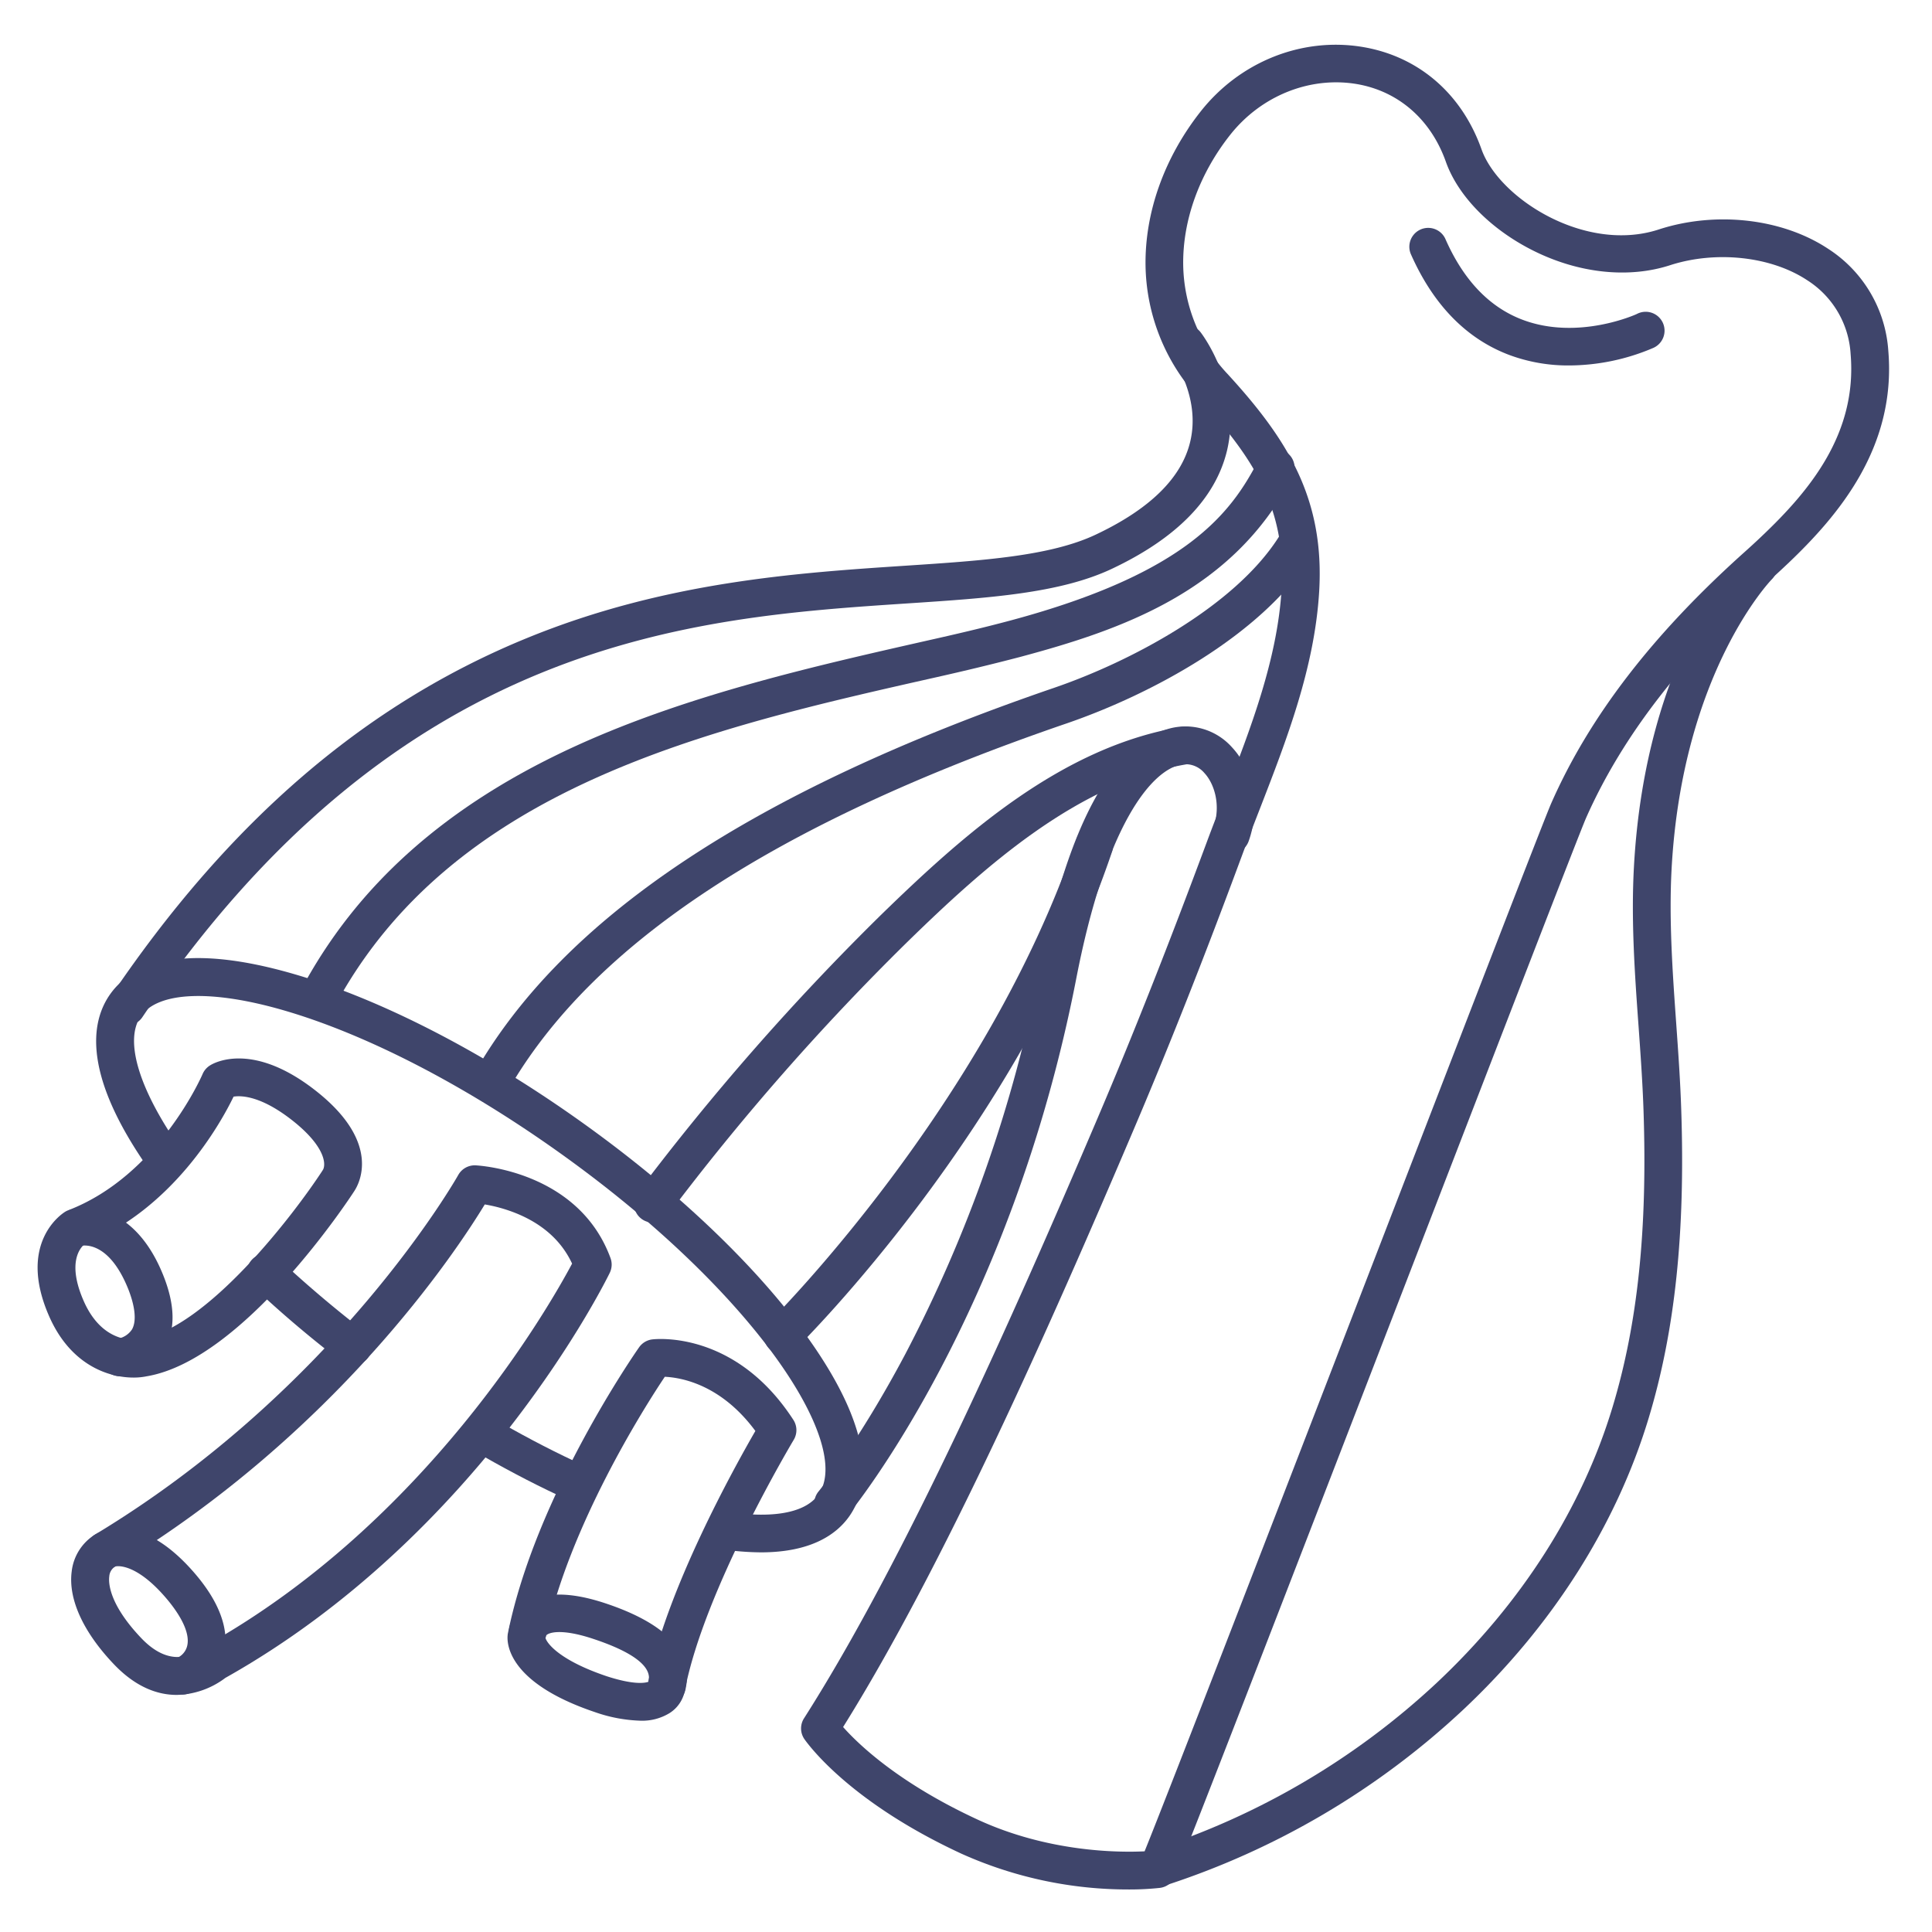 <?xml version="1.0" ?><svg viewBox="0 0 512 512" xmlns="http://www.w3.org/2000/svg"><defs><style>.cls-1{fill:#3f456b;}</style></defs><title/><g id="Lines"><path class="cls-1" d="M299.19,500.73a107.75,107.75,0,0,1-44.35-9.46c-28.23-13.06-39.55-27.45-41.57-30.25a5.17,5.17,0,0,1-.76-1.5,5,5,0,0,1,.57-4.16c26.71-41.85,55.58-106.93,77.75-158.94,9.58-22.47,19-46.39,28.94-73.14,1.52-4.1,3.15-8.29,4.72-12.33,6.91-17.81,14.05-36.21,15.15-54.89,1.22-20.91-7-34.24-21.69-50.21a53,53,0,0,1-14.37-35.52c-.19-14.11,5-28.59,14.59-40.77C328.57,16.36,345,9.8,361,12.43c14.84,2.44,26.36,12.33,31.61,27.12,4.6,13,27.46,27.62,46.95,21.27,15.15-4.94,32.79-2.93,44.94,5.13a34.9,34.9,0,0,1,15.92,27c2.16,25.5-13.09,43.54-26.63,56.41h0c-1.5,1.42-3.07,2.88-4.82,4.44-23.19,20.78-39.1,41.4-48.66,63-1.58,3.57-22.93,58.86-45.53,117.39-35.86,92.86-61.4,158.92-63.48,163.3a5,5,0,0,1-3.93,2.82A74.85,74.85,0,0,1,299.19,500.73Zm-75.76-43.05c4.17,4.7,14.84,14.9,35.61,24.51,18.71,8.66,37.35,8.77,44.29,8.43,6.39-15.75,37.05-95.16,62.09-160,23.63-61.19,44-114,45.71-117.83,10.15-23,26.87-44.69,51.14-66.44,1.67-1.5,3.18-2.88,4.6-4.24h0c12.66-12,25.35-27.18,23.56-48.31a24.9,24.9,0,0,0-11.49-19.53c-9.55-6.33-24.14-7.92-36.31-4-11,3.58-24.19,2.19-36.24-3.82-11.3-5.63-20-14.46-23.23-23.61-4-11.26-12.67-18.77-23.81-20.6C347,20.25,334.17,25.41,326,35.75s-12.6,22.62-12.44,34.45a43.12,43.12,0,0,0,11.74,28.89c16.06,17.49,25.72,33.22,24.3,57.56-1.19,20.24-8.62,39.39-15.81,57.91-1.56,4-3.17,8.16-4.66,12.19-9.95,26.9-19.48,51-29.12,73.59C278.24,351.47,250,415.17,223.43,457.68Z"/><path class="cls-1" d="M415.85,96.85A44.76,44.76,0,0,1,400,94.08c-11.4-4.29-20.2-13.32-26.15-26.83a5,5,0,0,1,9.16-4c4.82,11,11.72,18.19,20.51,21.5,14.74,5.55,30.07-1.45,30.22-1.52A5,5,0,1,1,438,92.26,57.22,57.22,0,0,1,415.85,96.85Z"/><path class="cls-1" d="M33.52,271.78a5,5,0,0,1-4.14-7.8c31.3-46.33,67.38-77.36,110.28-94.89,36.62-15,71.83-17.28,100.13-19.16,20.65-1.36,38.48-2.55,50.53-8.22,14.34-6.76,22.79-15,25.09-24.62,2.95-12.26-5.07-22.82-5.15-22.92a5,5,0,1,1,7.91-6.12c.45.58,11,14.5,7,31.37-3.05,12.68-13.33,23.22-30.55,31.34-13.76,6.48-32.47,7.72-54.13,9.15-56.85,3.77-134.71,8.92-202.78,109.67A5,5,0,0,1,33.52,271.78Z"/><path class="cls-1" d="M93.42,361.78a4.94,4.94,0,0,1-3-1C82,354.33,74.15,347.65,67,340.88a5,5,0,0,1,6.86-7.29c7,6.55,14.57,13,22.65,19.23a5,5,0,0,1-3,9Z"/><path class="cls-1" d="M150.51,397.46c-7.3-3.32-14.82-7.2-22.37-11.51l5-8.68c7.28,4.16,14.54,7.89,21.56,11.09Z"/><path class="cls-1" d="M201.64,411.39a74.58,74.58,0,0,1-13.31-1.32l1.79-9.84c13.62,2.48,23.13,1,26.77-4.15,9.39-13.29-17-54.15-69.91-91.52-24.63-17.4-50-30.44-71.54-36.74C56.2,262.2,42,262.73,37.36,269.25S37,289.37,48.73,305.62l-8.1,5.86c-19-26.24-16.68-40.58-11.44-48s18-14.34,49.05-5.25c22.54,6.59,49,20.14,74.51,38.16s47.12,38.43,60.87,57.47c18.94,26.24,16.67,40.58,11.43,48C221.75,406.53,215.08,411.39,201.64,411.39Z"/><path class="cls-1" d="M220.79,403.43a5,5,0,0,1-3.86-8.18c.16-.18,10.58-13,22.93-36.3a369.71,369.71,0,0,0,35.6-101.68c9.23-47.53,23.56-61.07,34-64.07a16.48,16.48,0,0,1,17,4.81c5.8,6.19,7.58,16.21,4.44,24.93a5,5,0,1,1-9.41-3.39c2.19-6.06.33-11.87-2.33-14.71a6.54,6.54,0,0,0-7-2c-2.45.71-7.4,3.38-13,13.34s-10.31,24.51-13.91,43C268,348.08,226.42,399.46,224.66,401.6A5,5,0,0,1,220.79,403.43Z"/><path class="cls-1" d="M35.39,365.07c-6.66,0-16.67-3.31-22.35-16.21-8.68-19.73,3.73-27.43,4.26-27.75a4.68,4.68,0,0,1,.78-.38c24-9.22,35.51-35.85,35.62-36.12a5,5,0,0,1,2-2.29c1.13-.71,11.53-6.48,28.5,7.15,16.76,13.46,11.06,24.12,9.68,26.2h0c-1.18,1.83-29.26,44.72-55,49.06A17.05,17.05,0,0,1,35.39,365.07ZM22.3,329.82c-1.11.95-4.54,4.93-.1,15,5.29,12,14.57,10.13,14.67,10.11l.26-.05C54.91,352,78,321.66,85.45,310.23c.15-.23.06-.16.17-.27.85-1.67.27-6.27-7.72-12.7-8.37-6.72-13.73-7-16-6.64C58.47,297.71,45.84,320.45,22.3,329.82Z"/><path class="cls-1" d="M32.12,364.72a5,5,0,0,1-.68-10h0A5.7,5.7,0,0,0,35,352.28c1.2-2.17.84-5.95-1-10.63C28.81,328.7,22,330,21.24,330.21l.13,0-3-9.54c5.53-1.74,17.84-.35,24.9,17.31,3.15,7.87,3.27,14.41.35,19.43a15.61,15.61,0,0,1-10.81,7.3A5.34,5.34,0,0,1,32.12,364.72Z"/><path class="cls-1" d="M46.83,449.17c-4.93,0-10.75-1.92-16.7-8.18C22,432.43,18.05,423.72,19,416.46a13.25,13.25,0,0,1,6.26-9.83c64.25-38.78,95.86-94.68,96.18-95.24a5,5,0,0,1,4.61-2.56c1.11.06,27.3,1.6,35.74,24.57a5,5,0,0,1-.2,3.92c-1.38,2.82-34.48,69.49-101.87,107.34A22.15,22.15,0,0,1,46.83,449.17Zm81.65-130c-7.53,12.4-39.29,60.55-98,96h0a3.34,3.34,0,0,0-1.52,2.6c-.21,1.53-.2,7.22,8.44,16.31,3.7,3.9,7.48,5.55,11.24,4.91a11.39,11.39,0,0,0,5-2.27,4.51,4.51,0,0,1,.88-.62c58.52-32.73,91.09-89.95,97.09-101.23-2.74-5.9-7.62-10.34-14.53-13.22A40.18,40.18,0,0,0,128.48,319.19ZM27.88,410.91h0Z"/><path class="cls-1" d="M48.48,449.07a5,5,0,0,1-1.3-9.83,4.66,4.66,0,0,0,2.38-2.89c.84-3-1-7.32-5.06-12.26-8.63-10.39-13.94-9-14-8.94a5,5,0,0,1-5.29-8.49c1.21-.74,12.16-6.78,27,11,8.24,9.92,8.28,17.34,6.86,21.82a14.28,14.28,0,0,1-9.27,9.38A5.27,5.27,0,0,1,48.48,449.07Z"/><path class="cls-1" d="M169.64,456a39.86,39.86,0,0,1-12-2.28c-23.35-7.87-23.34-18.43-23.1-20.47a2.9,2.9,0,0,1,.06-.41c7.32-36.27,33.64-74.19,34.76-75.78a5,5,0,0,1,3.47-2.1c.9-.11,22-2.46,37.42,21.32a5,5,0,0,1,.09,5.3c-.24.4-23.74,39.71-28.84,66.37a9,9,0,0,1-4,6A13.87,13.87,0,0,1,169.64,456Zm1.92-9.25h0Zm-27-12.65c.53,1.68,4.17,6.06,16.23,10.12,7.3,2.37,10.17,1.77,11,1.49,4.79-24.39,22.79-56.8,28.39-66.49-9.07-12.28-19.55-14.15-24-14.36C170.67,373.08,150.69,404.66,144.54,434.05Z"/><path class="cls-1" d="M176.77,451.71a4.92,4.92,0,0,1-1-.1,5,5,0,0,1-3.91-5.89c.31-1.52,1.24-6.13-14.61-11.39-9-3-12.11-1.51-12.5-.91a5,5,0,0,1-9.84-1.71,10.2,10.2,0,0,1,4.84-7c4.63-2.89,11.58-2.84,20.65.17,24.25,8.05,22,19.19,21.26,22.86A5,5,0,0,1,176.77,451.71Zm-32-18.25Zm.09-.43Zm0,0h0Zm0,0Z"/><path class="cls-1" d="M307,500a5,5,0,0,1-1.53-9.76,200.51,200.51,0,0,0,75.38-44.37c22.34-21,38.42-46.21,46.5-73,6.66-22.06,9.27-47,8.2-78.57-.25-7.42-.79-15-1.32-22.4-1-13.79-2-28-1.22-42.17,3.07-56.27,28.38-82.19,29.45-83.27a5,5,0,0,1,7.09,7.07c-.32.32-23.72,24.67-26.56,76.74-.73,13.5.26,27.44,1.22,40.92.53,7.45,1.08,15.16,1.33,22.77,1.11,32.67-1.63,58.67-8.61,81.8-8.59,28.47-25.62,55.23-49.24,77.4a210.58,210.58,0,0,1-79.16,46.6A5.09,5.09,0,0,1,307,500Z"/></g><g id="Outline"><path class="cls-1" d="M130,292a5,5,0,0,1-4.35-7.47c23.56-41.43,73.85-74.88,153.73-102.26,20.06-6.87,47.65-21.43,59.41-39.81a5,5,0,1,1,8.42,5.39c-13.12,20.53-42,36.13-64.59,43.88-77.47,26.55-126,58.52-148.27,97.74A5,5,0,0,1,130,292Z"/><path class="cls-1" d="M84,270a5.06,5.06,0,0,1-2.34-.58,5,5,0,0,1-2.08-6.76c14.87-28.08,38.77-49.34,73.07-65,29.91-13.65,63.71-21.25,93.53-28,6.92-1.55,14.34-3.27,21.78-5.27,46.7-12.56,58.3-28.47,65.52-42.39l.15-.31a5,5,0,0,1,8.91,4.54l-.19.38c-15.62,30.15-45.25,40.3-71.79,47.43-7.62,2-15.16,3.8-22.18,5.38-60.37,13.59-128.78,29-160,87.88A5,5,0,0,1,84,270Z"/><path class="cls-1" d="M173,324a5,5,0,0,1-4-8,660.22,660.22,0,0,1,64.37-73.44c22-21.43,48.07-44.74,79.86-49.95a5,5,0,0,1,1.62,9.87c-28.92,4.74-53.62,26.87-74.49,47.24A648.15,648.15,0,0,0,177,322,5,5,0,0,1,173,324Z"/><path class="cls-1" d="M207.4,358.88a5,5,0,0,1-3.51-8.56c.58-.57,57.55-57.31,81.37-127.92a5,5,0,0,1,9.48,3.2c-24.6,72.92-81.42,129.47-83.83,131.84A5,5,0,0,1,207.4,358.88Z"/></g></svg>